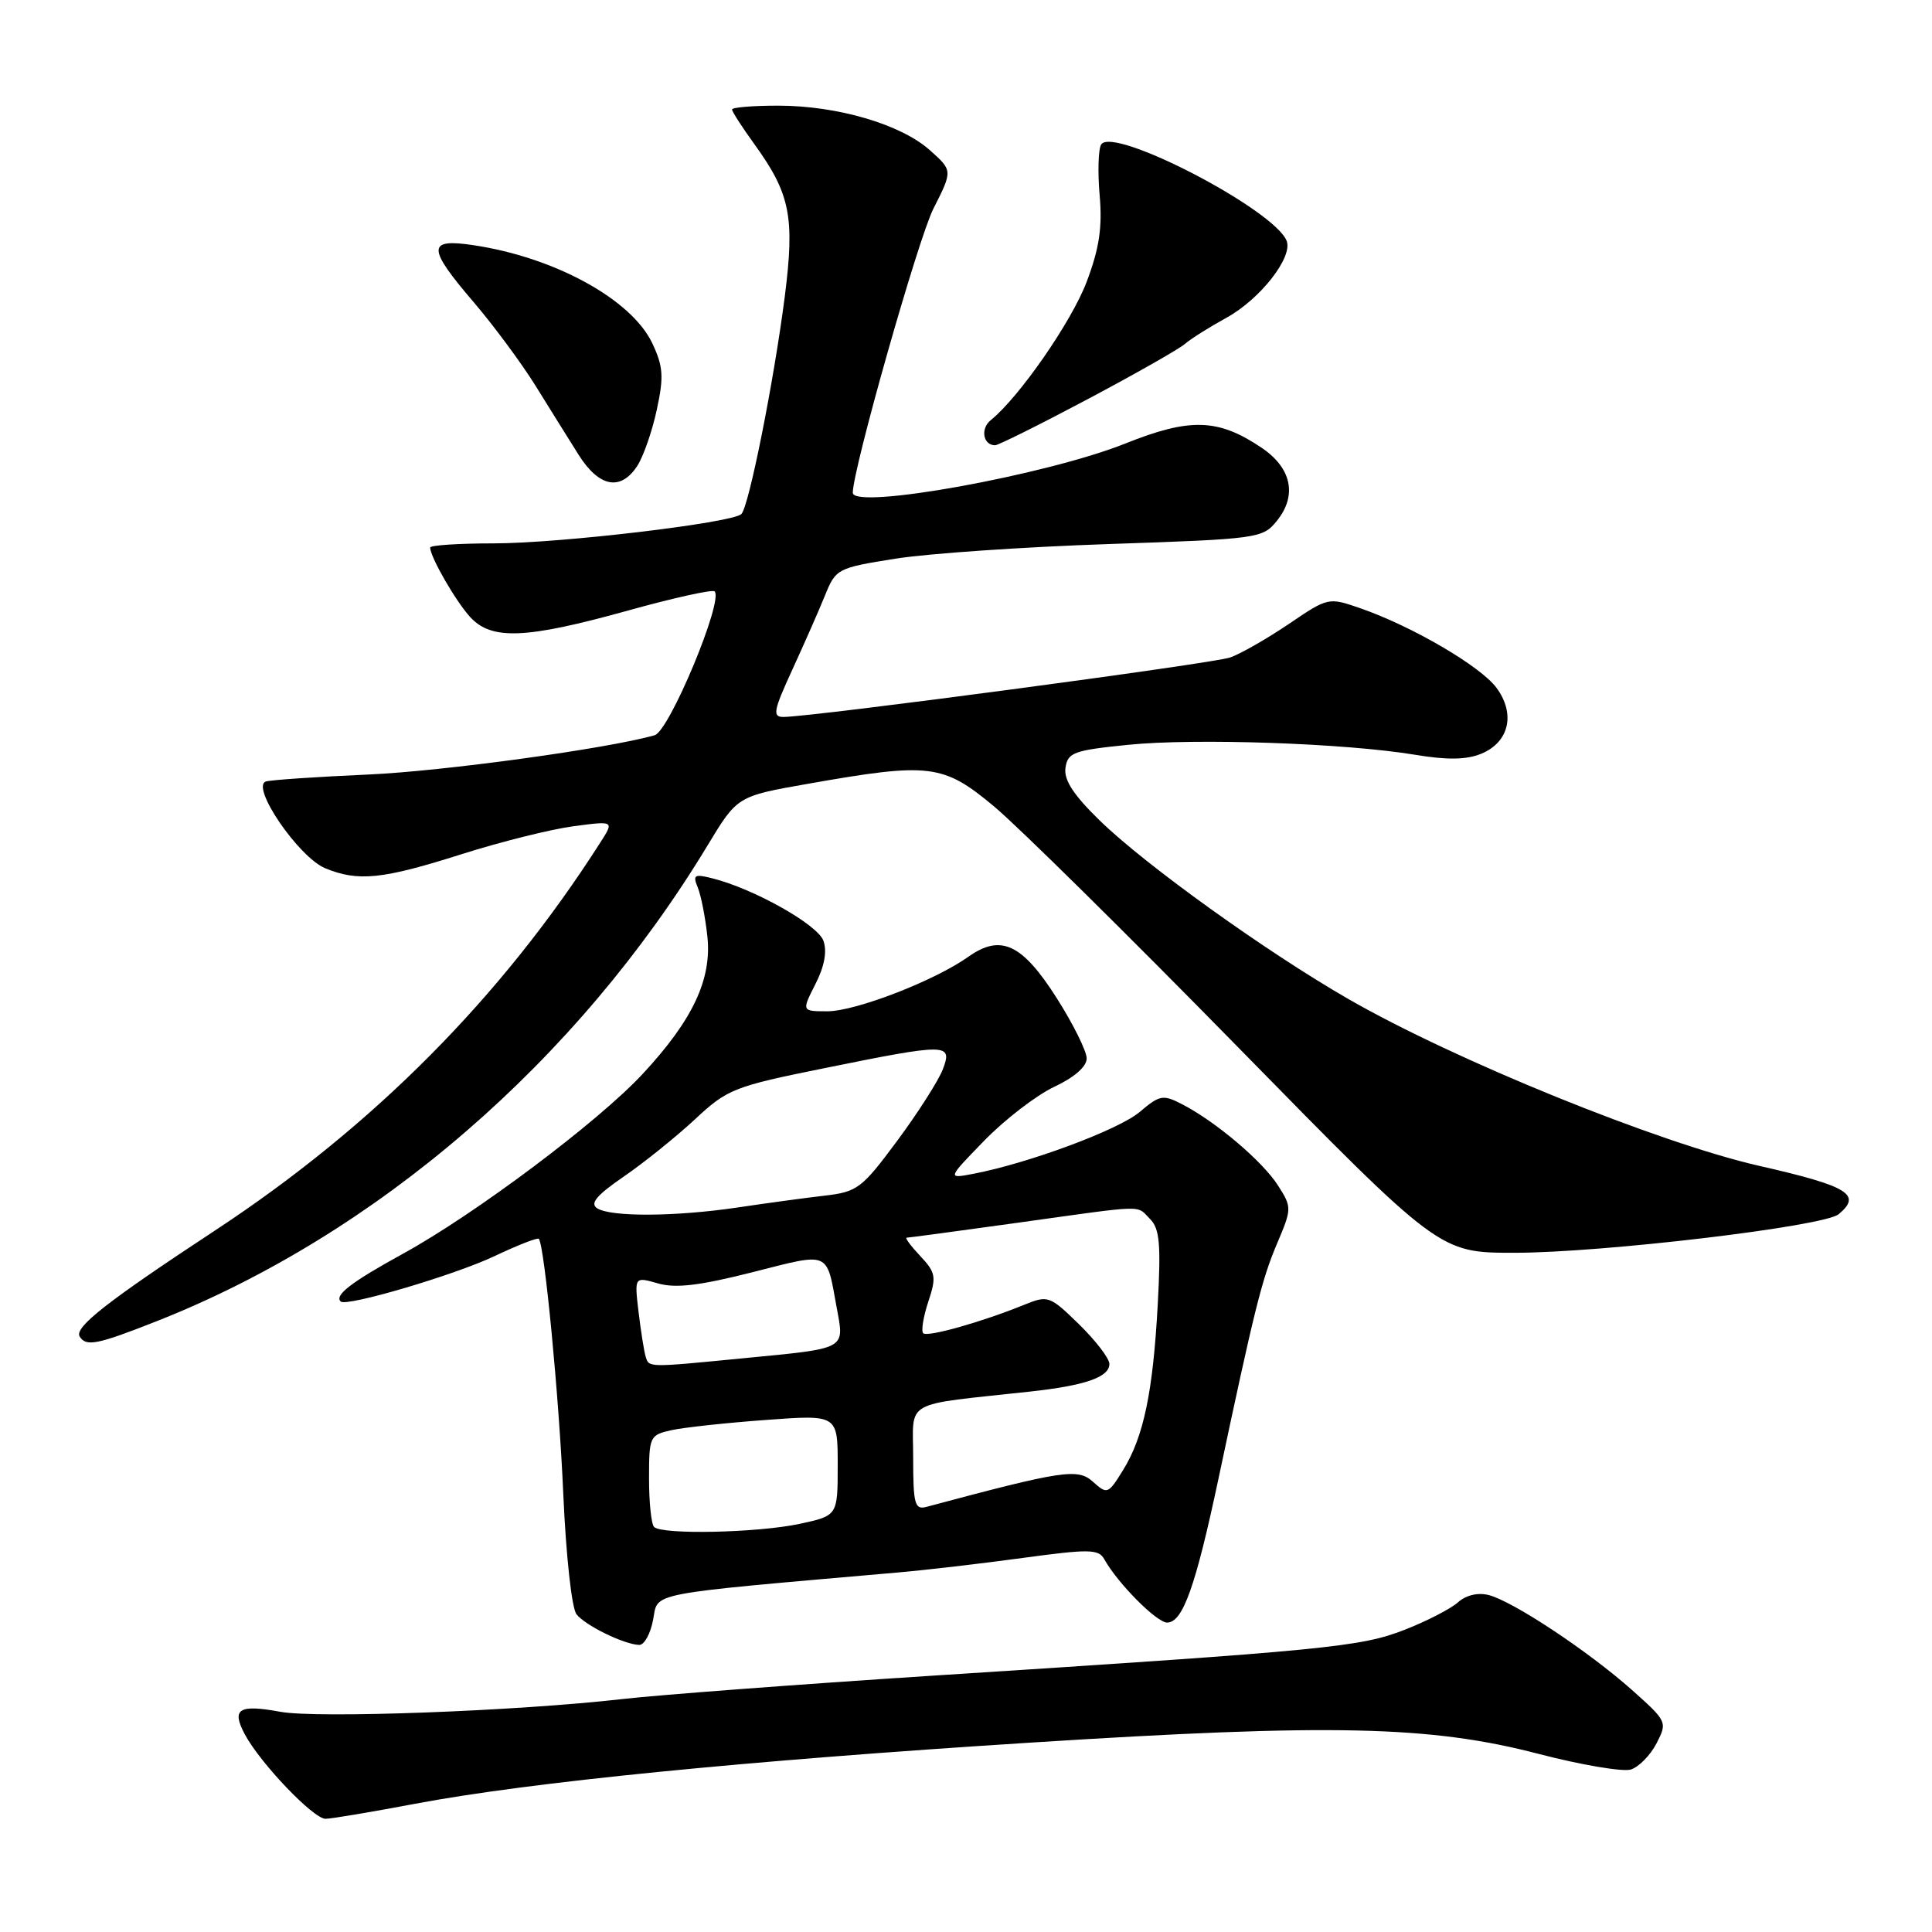 <?xml version="1.0" encoding="UTF-8" standalone="no"?>
<!DOCTYPE svg PUBLIC "-//W3C//DTD SVG 1.1//EN" "http://www.w3.org/Graphics/SVG/1.1/DTD/svg11.dtd" >
<svg xmlns="http://www.w3.org/2000/svg" xmlns:xlink="http://www.w3.org/1999/xlink" version="1.1" viewBox="0 0 256 256">
 <g >
 <path fill="currentColor"
d=" M 55.00 239.01 C 70.15 236.15 98.71 233.31 136.50 230.91 C 176.40 228.37 189.50 228.66 203.84 232.39 C 209.52 233.87 215.04 234.80 216.10 234.47 C 217.16 234.13 218.69 232.57 219.50 231.00 C 220.95 228.19 220.90 228.08 216.24 223.93 C 210.48 218.80 200.44 212.15 197.25 211.35 C 195.83 210.99 194.25 211.37 193.21 212.30 C 192.27 213.15 189.10 214.79 186.16 215.94 C 180.31 218.24 175.83 218.68 123.50 222.04 C 105.90 223.18 87.45 224.57 82.50 225.13 C 68.56 226.73 41.99 227.72 37.14 226.82 C 31.63 225.81 30.64 226.43 32.44 229.81 C 34.49 233.64 41.52 241.00 43.13 241.00 C 43.89 241.00 49.22 240.10 55.00 239.01 Z  M 86.54 214.63 C 87.24 210.93 85.23 211.32 119.00 208.36 C 122.58 208.05 129.99 207.19 135.48 206.44 C 144.31 205.24 145.56 205.25 146.32 206.60 C 148.10 209.80 153.27 215.00 154.65 215.00 C 156.72 215.00 158.41 210.26 161.44 196.00 C 166.23 173.41 167.19 169.55 169.22 164.77 C 171.18 160.14 171.19 159.99 169.36 157.11 C 167.34 153.92 161.16 148.67 156.70 146.35 C 154.10 145.00 153.70 145.07 150.99 147.36 C 148.18 149.72 136.31 154.13 129.00 155.53 C 125.50 156.20 125.50 156.20 130.44 151.12 C 133.16 148.33 137.32 145.13 139.69 144.01 C 142.36 142.76 144.00 141.33 143.99 140.24 C 143.99 139.29 142.21 135.70 140.04 132.28 C 135.44 125.04 132.61 123.72 128.29 126.79 C 123.84 129.95 113.37 134.00 109.64 134.00 C 106.22 134.00 106.22 134.00 108.04 130.41 C 109.24 128.07 109.61 126.08 109.11 124.66 C 108.35 122.52 99.89 117.76 94.38 116.38 C 92.00 115.78 91.77 115.93 92.46 117.60 C 92.89 118.65 93.46 121.56 93.73 124.07 C 94.34 129.75 91.81 135.14 85.16 142.30 C 79.27 148.64 62.97 160.87 53.37 166.14 C 46.56 169.88 44.27 171.63 45.15 172.46 C 45.91 173.18 60.18 168.97 65.49 166.46 C 68.59 164.99 71.25 163.95 71.40 164.15 C 72.16 165.14 74.09 185.24 74.64 198.00 C 75.00 206.16 75.76 213.11 76.39 213.90 C 77.57 215.40 82.70 217.90 84.70 217.96 C 85.37 217.98 86.19 216.48 86.54 214.63 Z  M 20.75 175.07 C 49.91 163.57 76.47 140.62 93.77 112.00 C 97.70 105.50 97.70 105.50 107.10 103.85 C 123.19 101.01 124.97 101.23 131.70 106.84 C 134.89 109.50 149.48 123.90 164.12 138.84 C 190.74 166.00 190.74 166.00 200.65 166.00 C 212.35 166.00 241.68 162.51 243.63 160.89 C 246.76 158.29 244.92 157.17 233.14 154.49 C 219.75 151.44 192.71 140.46 178.66 132.37 C 167.79 126.12 151.79 114.63 145.75 108.75 C 142.25 105.34 140.95 103.36 141.18 101.75 C 141.47 99.71 142.26 99.42 149.50 98.69 C 158.41 97.79 178.29 98.48 187.50 100.01 C 191.76 100.72 194.30 100.68 196.26 99.88 C 199.96 98.36 200.84 94.62 198.31 91.16 C 196.20 88.29 187.12 82.98 180.26 80.60 C 176.03 79.13 175.99 79.14 170.76 82.69 C 167.87 84.64 164.38 86.64 163.00 87.12 C 160.68 87.93 107.58 95.00 103.80 95.00 C 102.33 95.00 102.49 94.17 104.98 88.75 C 106.56 85.31 108.52 80.87 109.32 78.89 C 110.75 75.36 110.96 75.25 118.64 74.03 C 122.96 73.34 135.67 72.47 146.88 72.09 C 166.72 71.42 167.31 71.34 169.18 69.03 C 171.92 65.65 171.15 62.00 167.14 59.31 C 161.40 55.45 157.67 55.34 149.11 58.77 C 138.62 62.96 113.00 67.59 113.00 65.29 C 113.00 62.17 121.67 31.62 123.68 27.65 C 126.24 22.60 126.24 22.60 123.21 19.90 C 119.38 16.47 110.94 14.00 103.10 14.00 C 99.74 14.00 97.00 14.23 97.00 14.51 C 97.00 14.79 98.33 16.85 99.95 19.09 C 104.71 25.67 105.33 28.74 103.99 39.27 C 102.55 50.52 99.22 67.20 98.23 68.12 C 96.95 69.30 74.14 72.00 65.41 72.00 C 60.79 72.00 57.00 72.25 57.00 72.55 C 57.00 73.79 60.37 79.65 62.29 81.75 C 65.12 84.85 69.63 84.67 83.11 80.93 C 89.20 79.23 94.41 78.08 94.69 78.36 C 95.90 79.57 88.69 96.86 86.75 97.42 C 80.52 99.20 58.65 102.20 48.78 102.63 C 42.02 102.93 35.93 103.34 35.24 103.55 C 33.15 104.20 39.56 113.57 43.08 115.04 C 47.46 116.85 50.66 116.52 61.18 113.18 C 66.31 111.55 72.95 109.89 75.94 109.49 C 81.39 108.76 81.39 108.76 79.55 111.63 C 66.43 132.17 49.49 149.23 28.50 163.04 C 14.18 172.46 9.81 175.88 10.56 177.10 C 11.41 178.47 12.87 178.18 20.75 175.07 Z  M 84.44 61.74 C 85.25 60.49 86.42 57.14 87.03 54.29 C 87.98 49.89 87.88 48.56 86.42 45.46 C 83.66 39.67 73.51 34.10 62.75 32.49 C 56.56 31.56 56.57 32.81 62.80 40.08 C 65.43 43.16 69.09 48.11 70.94 51.08 C 72.79 54.06 75.36 58.19 76.66 60.25 C 79.38 64.56 82.23 65.11 84.44 61.74 Z  M 144.05 52.93 C 150.35 49.59 156.18 46.28 157.00 45.58 C 157.82 44.87 160.31 43.31 162.52 42.10 C 166.99 39.64 171.36 34.05 170.48 31.90 C 168.80 27.74 147.45 16.66 145.91 19.15 C 145.53 19.77 145.44 22.80 145.71 25.89 C 146.08 30.14 145.66 32.92 143.99 37.34 C 142.00 42.61 135.04 52.65 131.27 55.68 C 129.88 56.81 130.27 59.00 131.86 59.00 C 132.27 59.00 137.76 56.27 144.05 52.93 Z  M 86.67 202.33 C 86.30 201.97 86.00 199.08 86.00 195.91 C 86.00 190.33 86.09 190.14 89.00 189.50 C 90.65 189.14 96.28 188.53 101.50 188.15 C 111.00 187.45 111.00 187.45 111.00 194.14 C 111.00 200.83 111.00 200.83 105.95 201.92 C 100.38 203.11 87.72 203.38 86.67 202.33 Z  M 121.00 193.16 C 121.00 185.34 119.38 186.26 136.50 184.39 C 143.81 183.59 147.00 182.48 147.00 180.73 C 147.00 180.00 145.19 177.64 142.99 175.49 C 139.11 171.70 138.87 171.61 135.74 172.88 C 130.06 175.19 122.88 177.21 122.33 176.66 C 122.04 176.37 122.34 174.49 123.00 172.49 C 124.10 169.18 124.00 168.63 121.93 166.42 C 120.68 165.09 119.87 164.00 120.14 164.00 C 120.40 164.00 127.09 163.10 135.00 162.00 C 152.18 159.61 150.51 159.65 152.40 161.54 C 153.66 162.80 153.84 164.88 153.41 172.79 C 152.78 184.46 151.54 190.39 148.81 194.80 C 146.84 197.99 146.71 198.04 144.82 196.34 C 142.82 194.53 140.87 194.82 122.75 199.67 C 121.21 200.08 121.00 199.31 121.00 193.16 Z  M 85.55 179.75 C 85.34 179.06 84.92 176.40 84.61 173.83 C 84.06 169.16 84.06 169.16 87.19 170.06 C 89.53 170.73 92.71 170.35 99.73 168.57 C 110.08 165.94 109.48 165.69 110.86 173.23 C 111.90 178.88 112.37 178.63 98.44 179.98 C 85.73 181.22 86.01 181.22 85.55 179.75 Z  M 79.14 160.11 C 78.13 159.47 79.02 158.40 82.64 155.91 C 85.31 154.08 89.55 150.67 92.06 148.34 C 96.39 144.30 97.22 143.97 109.18 141.55 C 125.60 138.22 126.24 138.23 124.93 141.69 C 124.36 143.18 121.65 147.43 118.90 151.14 C 114.18 157.50 113.62 157.93 109.19 158.44 C 106.61 158.74 101.45 159.44 97.73 160.00 C 89.48 161.22 80.98 161.27 79.14 160.11 Z "/>
</g>
</svg>